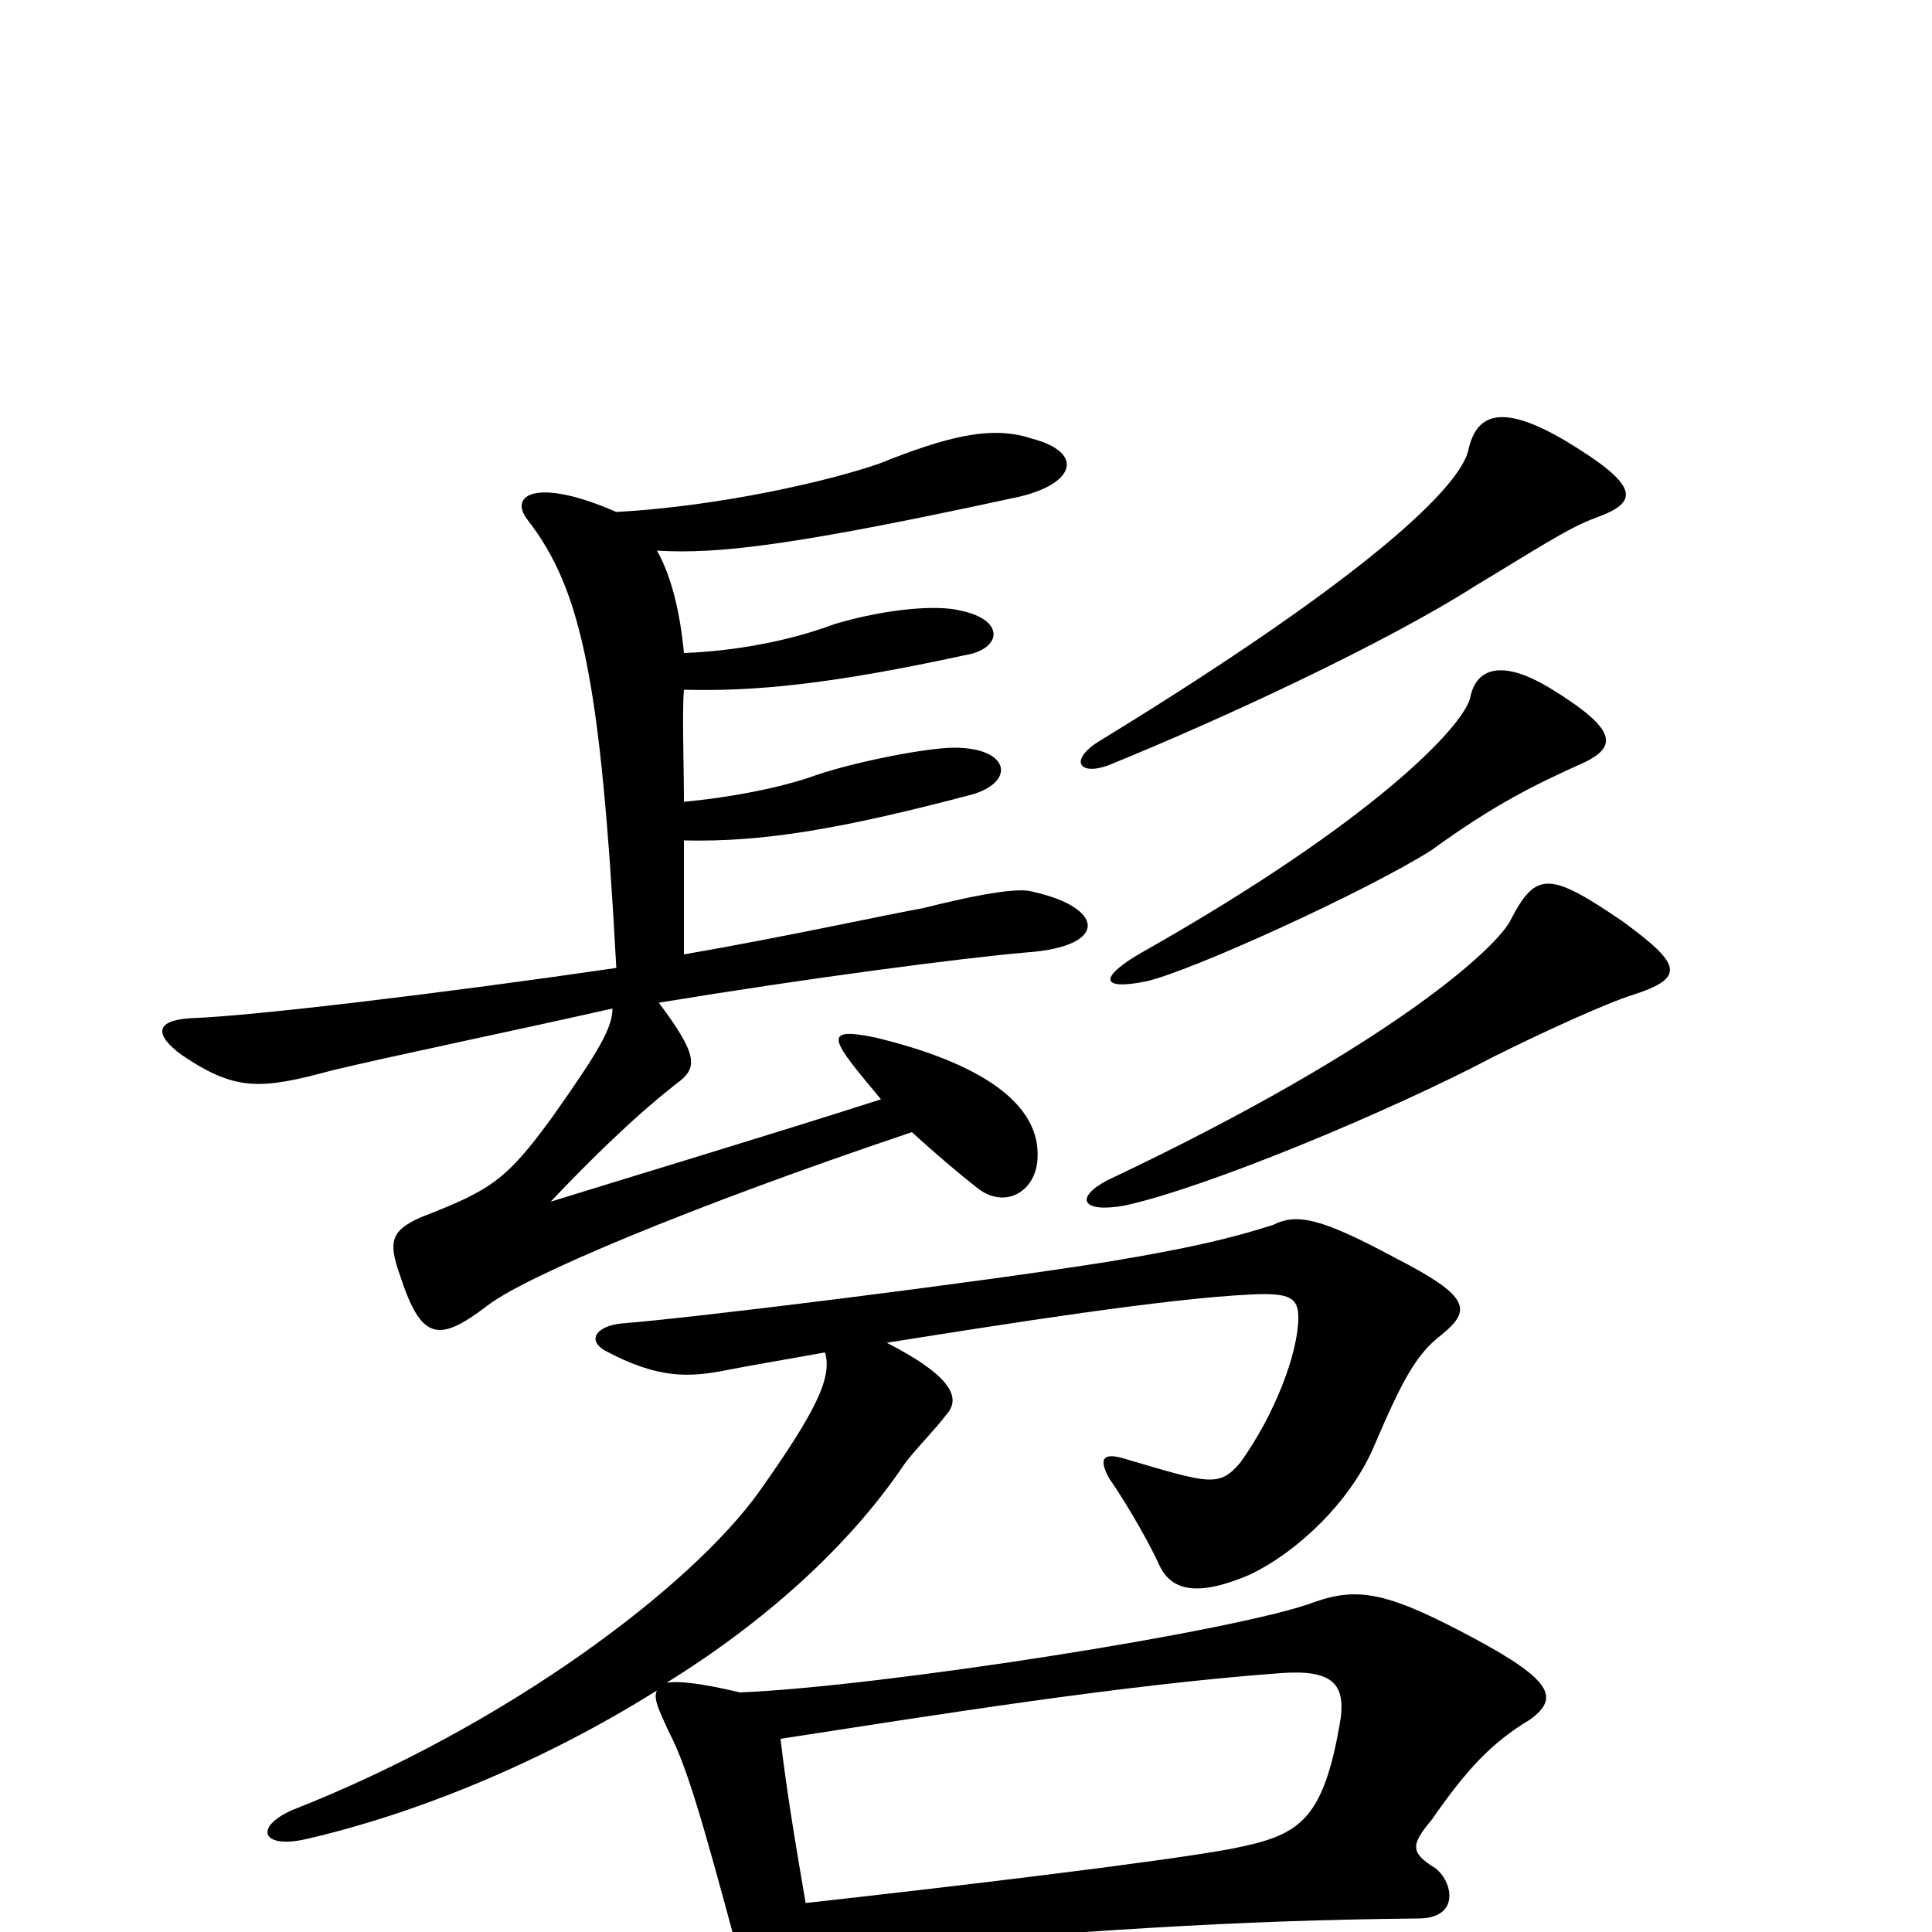 <svg xmlns="http://www.w3.org/2000/svg" viewBox="0 -1000 1000 1000">
	<path fill="#000000" d="M826 -732C848 -740 850 -748 810 -772C776 -792 764 -785 760 -767C756 -749 712 -704 570 -617C553 -607 558 -598 574 -604C633 -628 717 -667 764 -697C794 -715 812 -727 826 -732ZM817 -604C838 -613 838 -622 802 -644C777 -659 764 -654 761 -639C758 -625 713 -576 591 -507C570 -495 568 -487 593 -492C616 -497 708 -539 741 -560C774 -584 795 -594 817 -604ZM537 -400C539 -429 507 -450 453 -463C424 -469 431 -461 456 -431C400 -413 317 -388 285 -378C304 -398 327 -421 350 -439C361 -447 362 -453 341 -481C420 -494 497 -504 531 -507C575 -510 572 -531 532 -539C522 -540 502 -536 478 -530C461 -527 406 -515 354 -506C354 -521 354 -554 354 -565C395 -564 436 -571 504 -589C526 -596 522 -613 494 -613C480 -613 444 -606 423 -599C404 -592 376 -587 354 -585C354 -603 353 -632 354 -643C391 -642 431 -646 500 -661C518 -664 521 -679 497 -684C485 -687 459 -685 432 -677C408 -668 380 -663 354 -662C352 -684 347 -703 340 -715C372 -713 413 -718 528 -743C557 -750 561 -766 534 -773C513 -780 490 -774 455 -760C429 -751 373 -738 319 -735C278 -753 263 -744 273 -731C301 -695 311 -648 319 -499C230 -486 130 -474 99 -473C81 -472 79 -465 94 -454C122 -435 135 -436 172 -446C201 -453 273 -468 317 -478C317 -468 310 -456 286 -422C262 -389 254 -384 218 -370C202 -363 201 -357 207 -340C218 -306 227 -305 252 -324C271 -339 356 -375 472 -414C484 -403 497 -392 506 -385C520 -374 536 -383 537 -400ZM845 -485C873 -494 870 -501 840 -523C802 -549 795 -549 782 -524C776 -511 723 -460 573 -389C556 -380 560 -372 582 -376C624 -385 720 -425 773 -453C799 -466 832 -481 845 -485ZM792 -110C807 -121 804 -130 763 -152C720 -175 704 -179 681 -171C642 -156 456 -127 383 -124C362 -129 351 -130 345 -129C395 -160 439 -199 468 -242C473 -249 484 -260 490 -268C497 -276 494 -287 459 -305C522 -315 604 -328 648 -330C668 -331 672 -328 672 -318C672 -300 660 -268 642 -243C631 -230 626 -232 582 -245C572 -248 568 -246 574 -235C585 -219 596 -199 600 -190C606 -177 619 -173 647 -185C672 -197 699 -223 711 -251C726 -286 733 -299 746 -309C762 -322 761 -329 722 -349C683 -370 671 -372 659 -366C637 -359 616 -354 574 -347C505 -336 360 -318 322 -315C310 -314 303 -307 313 -301C341 -286 357 -287 377 -291C387 -293 405 -296 427 -300C431 -287 422 -269 393 -228C358 -179 263 -107 151 -63C131 -54 136 -43 158 -48C215 -61 281 -88 340 -125C338 -121 341 -115 346 -104C355 -87 363 -60 381 7C391 46 398 50 404 49C414 47 420 35 420 11C565 -1 637 -6 734 -7C756 -7 752 -26 743 -33C730 -41 730 -45 741 -58C759 -84 772 -98 792 -110ZM694 -111C685 -56 672 -50 637 -43C599 -36 489 -23 417 -15C412 -44 407 -74 404 -100C482 -112 581 -128 663 -134C690 -136 696 -128 694 -111Z"/>
</svg>